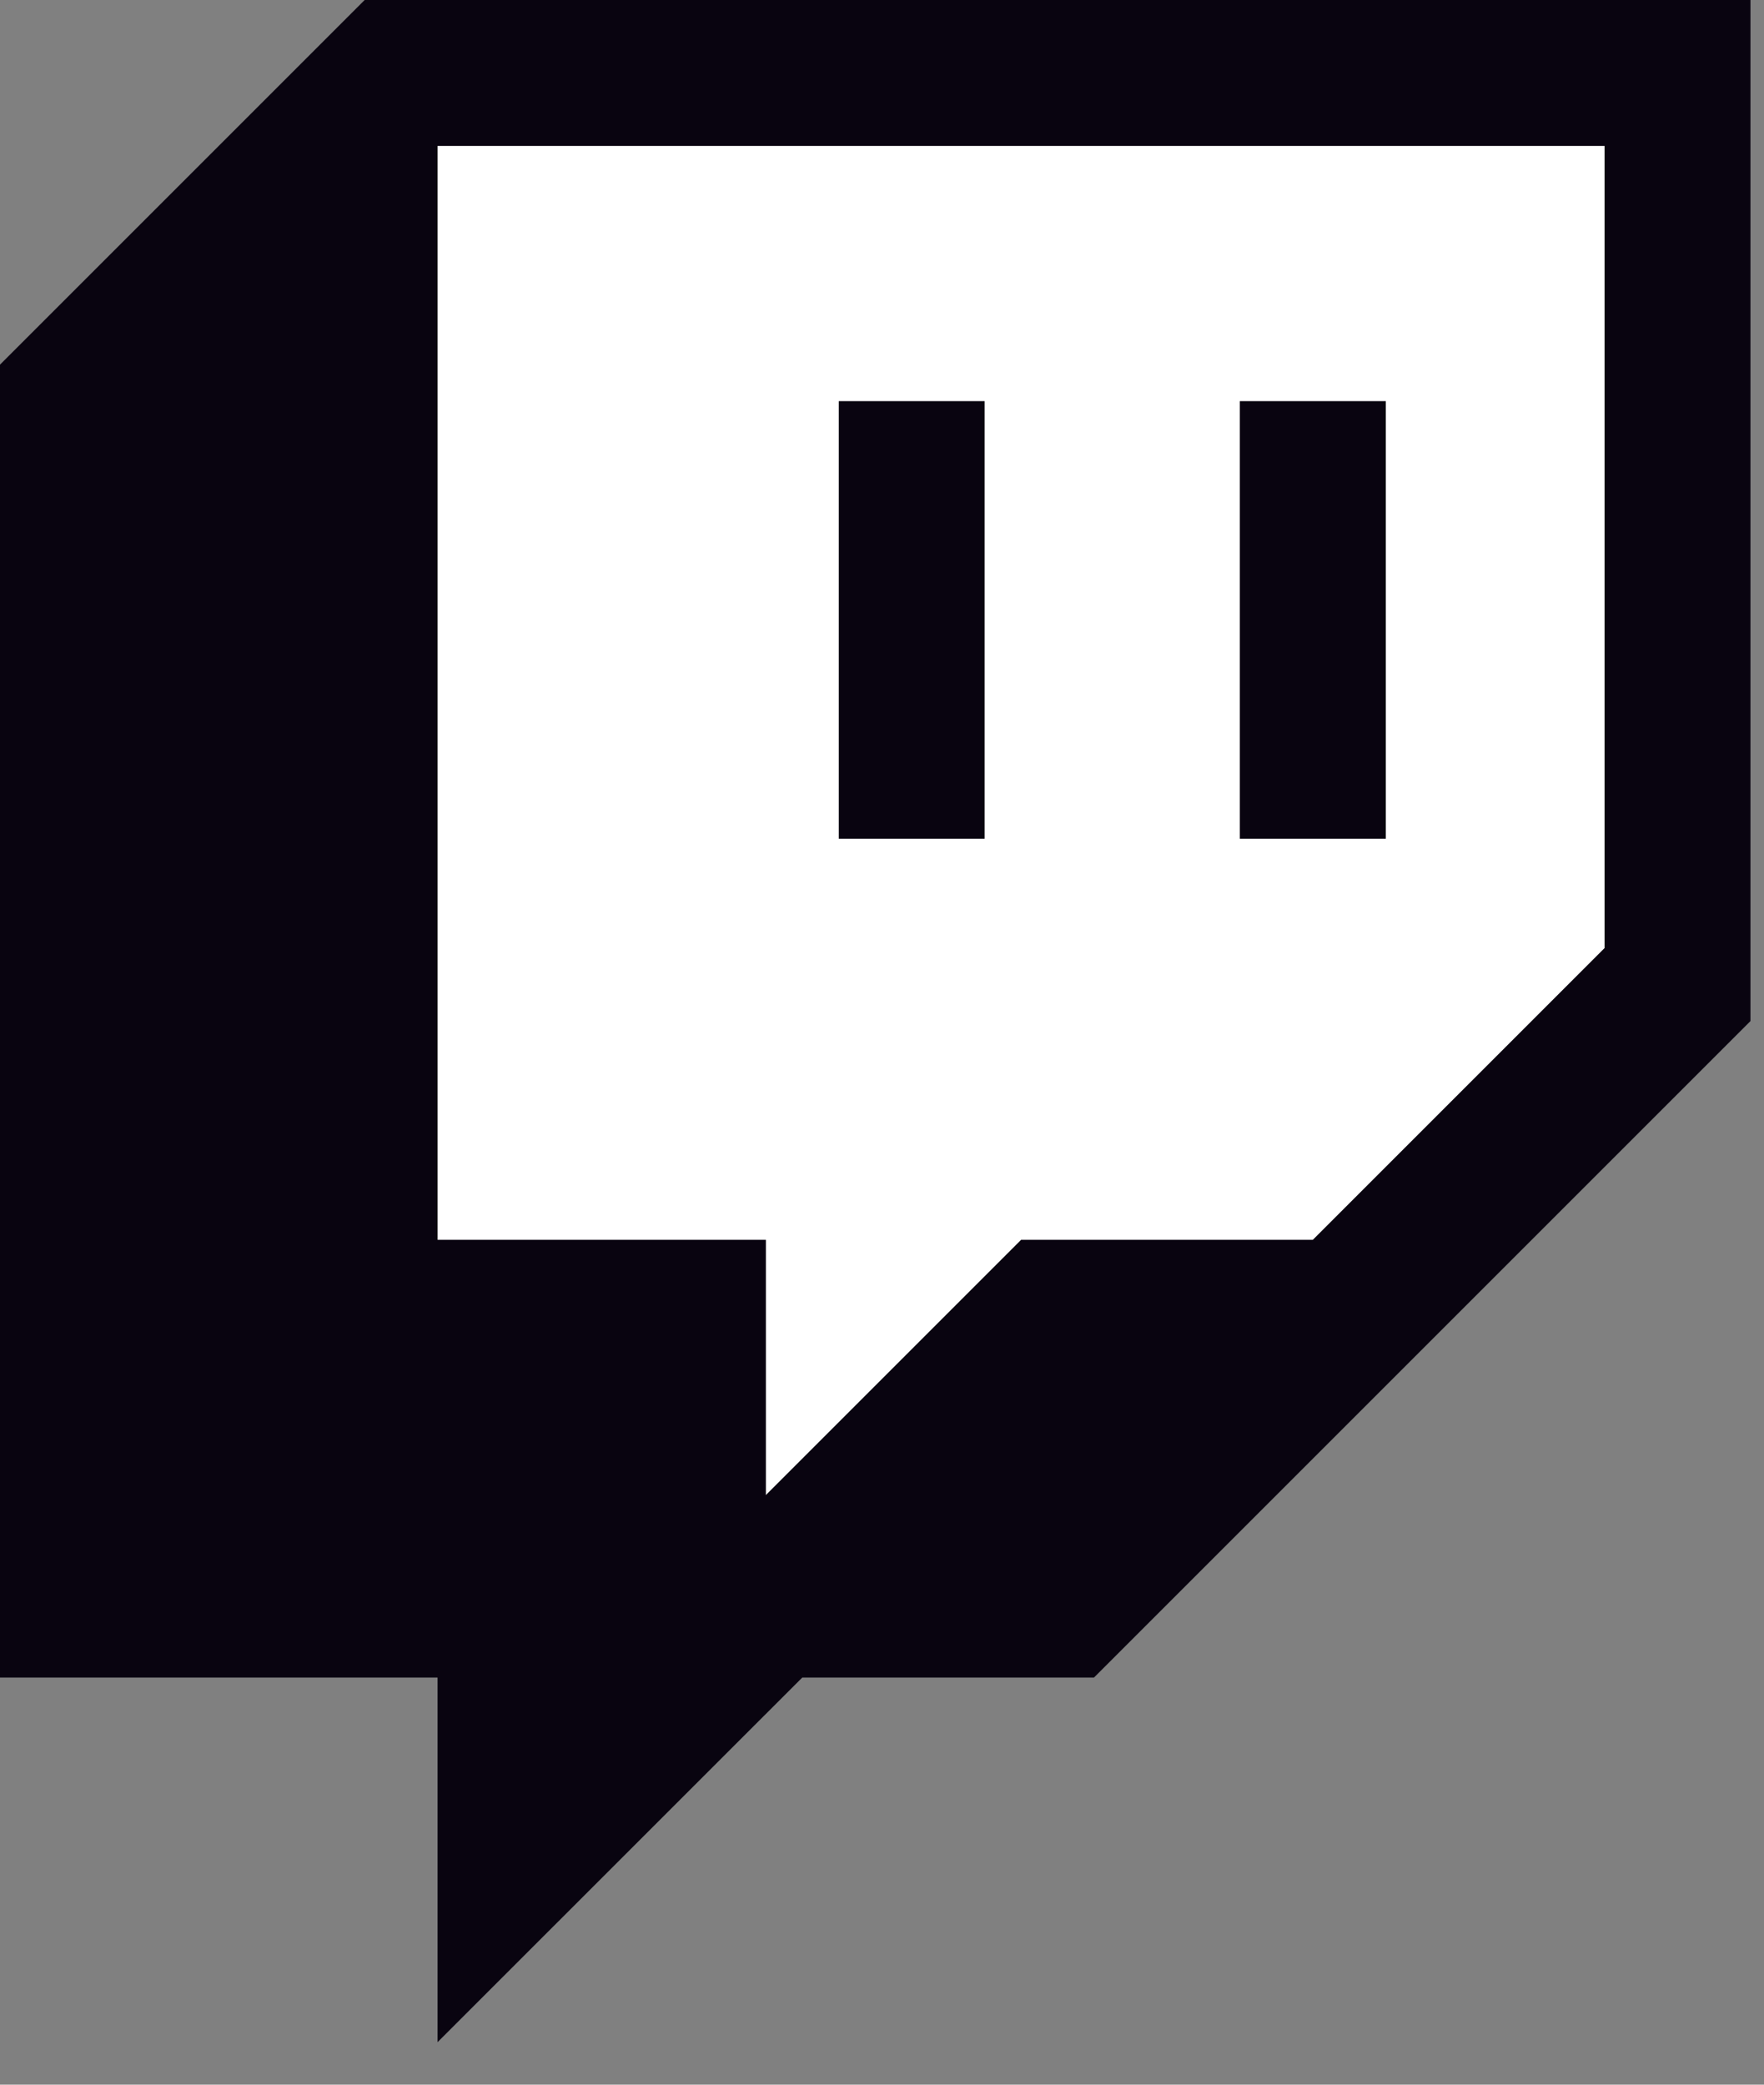 <?xml version="1.0" encoding="UTF-8"?>
<svg width="22px" height="26px" viewBox="0 0 22 26" version="1.1" xmlns="http://www.w3.org/2000/svg" xmlns:xlink="http://www.w3.org/1999/xlink">
    <rect x="0" y="0" width="22" height="26" fill="#808080" stroke="none"/>
    <title>twitch-glitch</title>
    <g id="Sign-up---Sign-in" stroke="none" stroke-width="1" fill="none" fill-rule="evenodd">
        <g id="Sign-Up---Twitch---Desktop" transform="translate(-816, -499)">
            <g id="Invite-Code" transform="translate(789, 371)">
                <g id="Content" transform="translate(0, 97)">
                    <g id="button/primary" transform="translate(0, 16)">
                        <g id="twitch-glitch" transform="translate(27, 15)">
                            <polygon id="Fill-1" fill="#FFFFFF" points="20.012 11.825 16.374 15.464 12.734 15.464 9.551 18.647 9.551 15.464 5.457 15.464 5.457 1.819 20.012 1.819"></polygon>
                            <path d="M4.548,0 L1.11910481e-13,4.548 L1.11910481e-13,20.922 L5.457,20.922 L5.457,25.47 L10.006,20.922 L13.644,20.922 L21.831,12.735 L21.831,0 L4.548,0 Z M5.457,1.819 L20.012,1.819 L20.012,11.825 L16.373,15.464 L12.735,15.464 L9.551,18.648 L9.551,15.464 L5.457,15.464 L5.457,1.819 Z" id="Fill-2" fill="#090410"></path>
                            <polygon id="Fill-3" fill="#090410" points="15.463 10.461 17.283 10.461 17.283 5.003 15.463 5.003"></polygon>
                            <polygon id="Fill-4" fill="#090410" points="10.461 10.461 12.28 10.461 12.28 5.003 10.461 5.003"></polygon>
                        </g>
                    </g>
                </g>
            </g>
        </g>
    </g>
</svg>